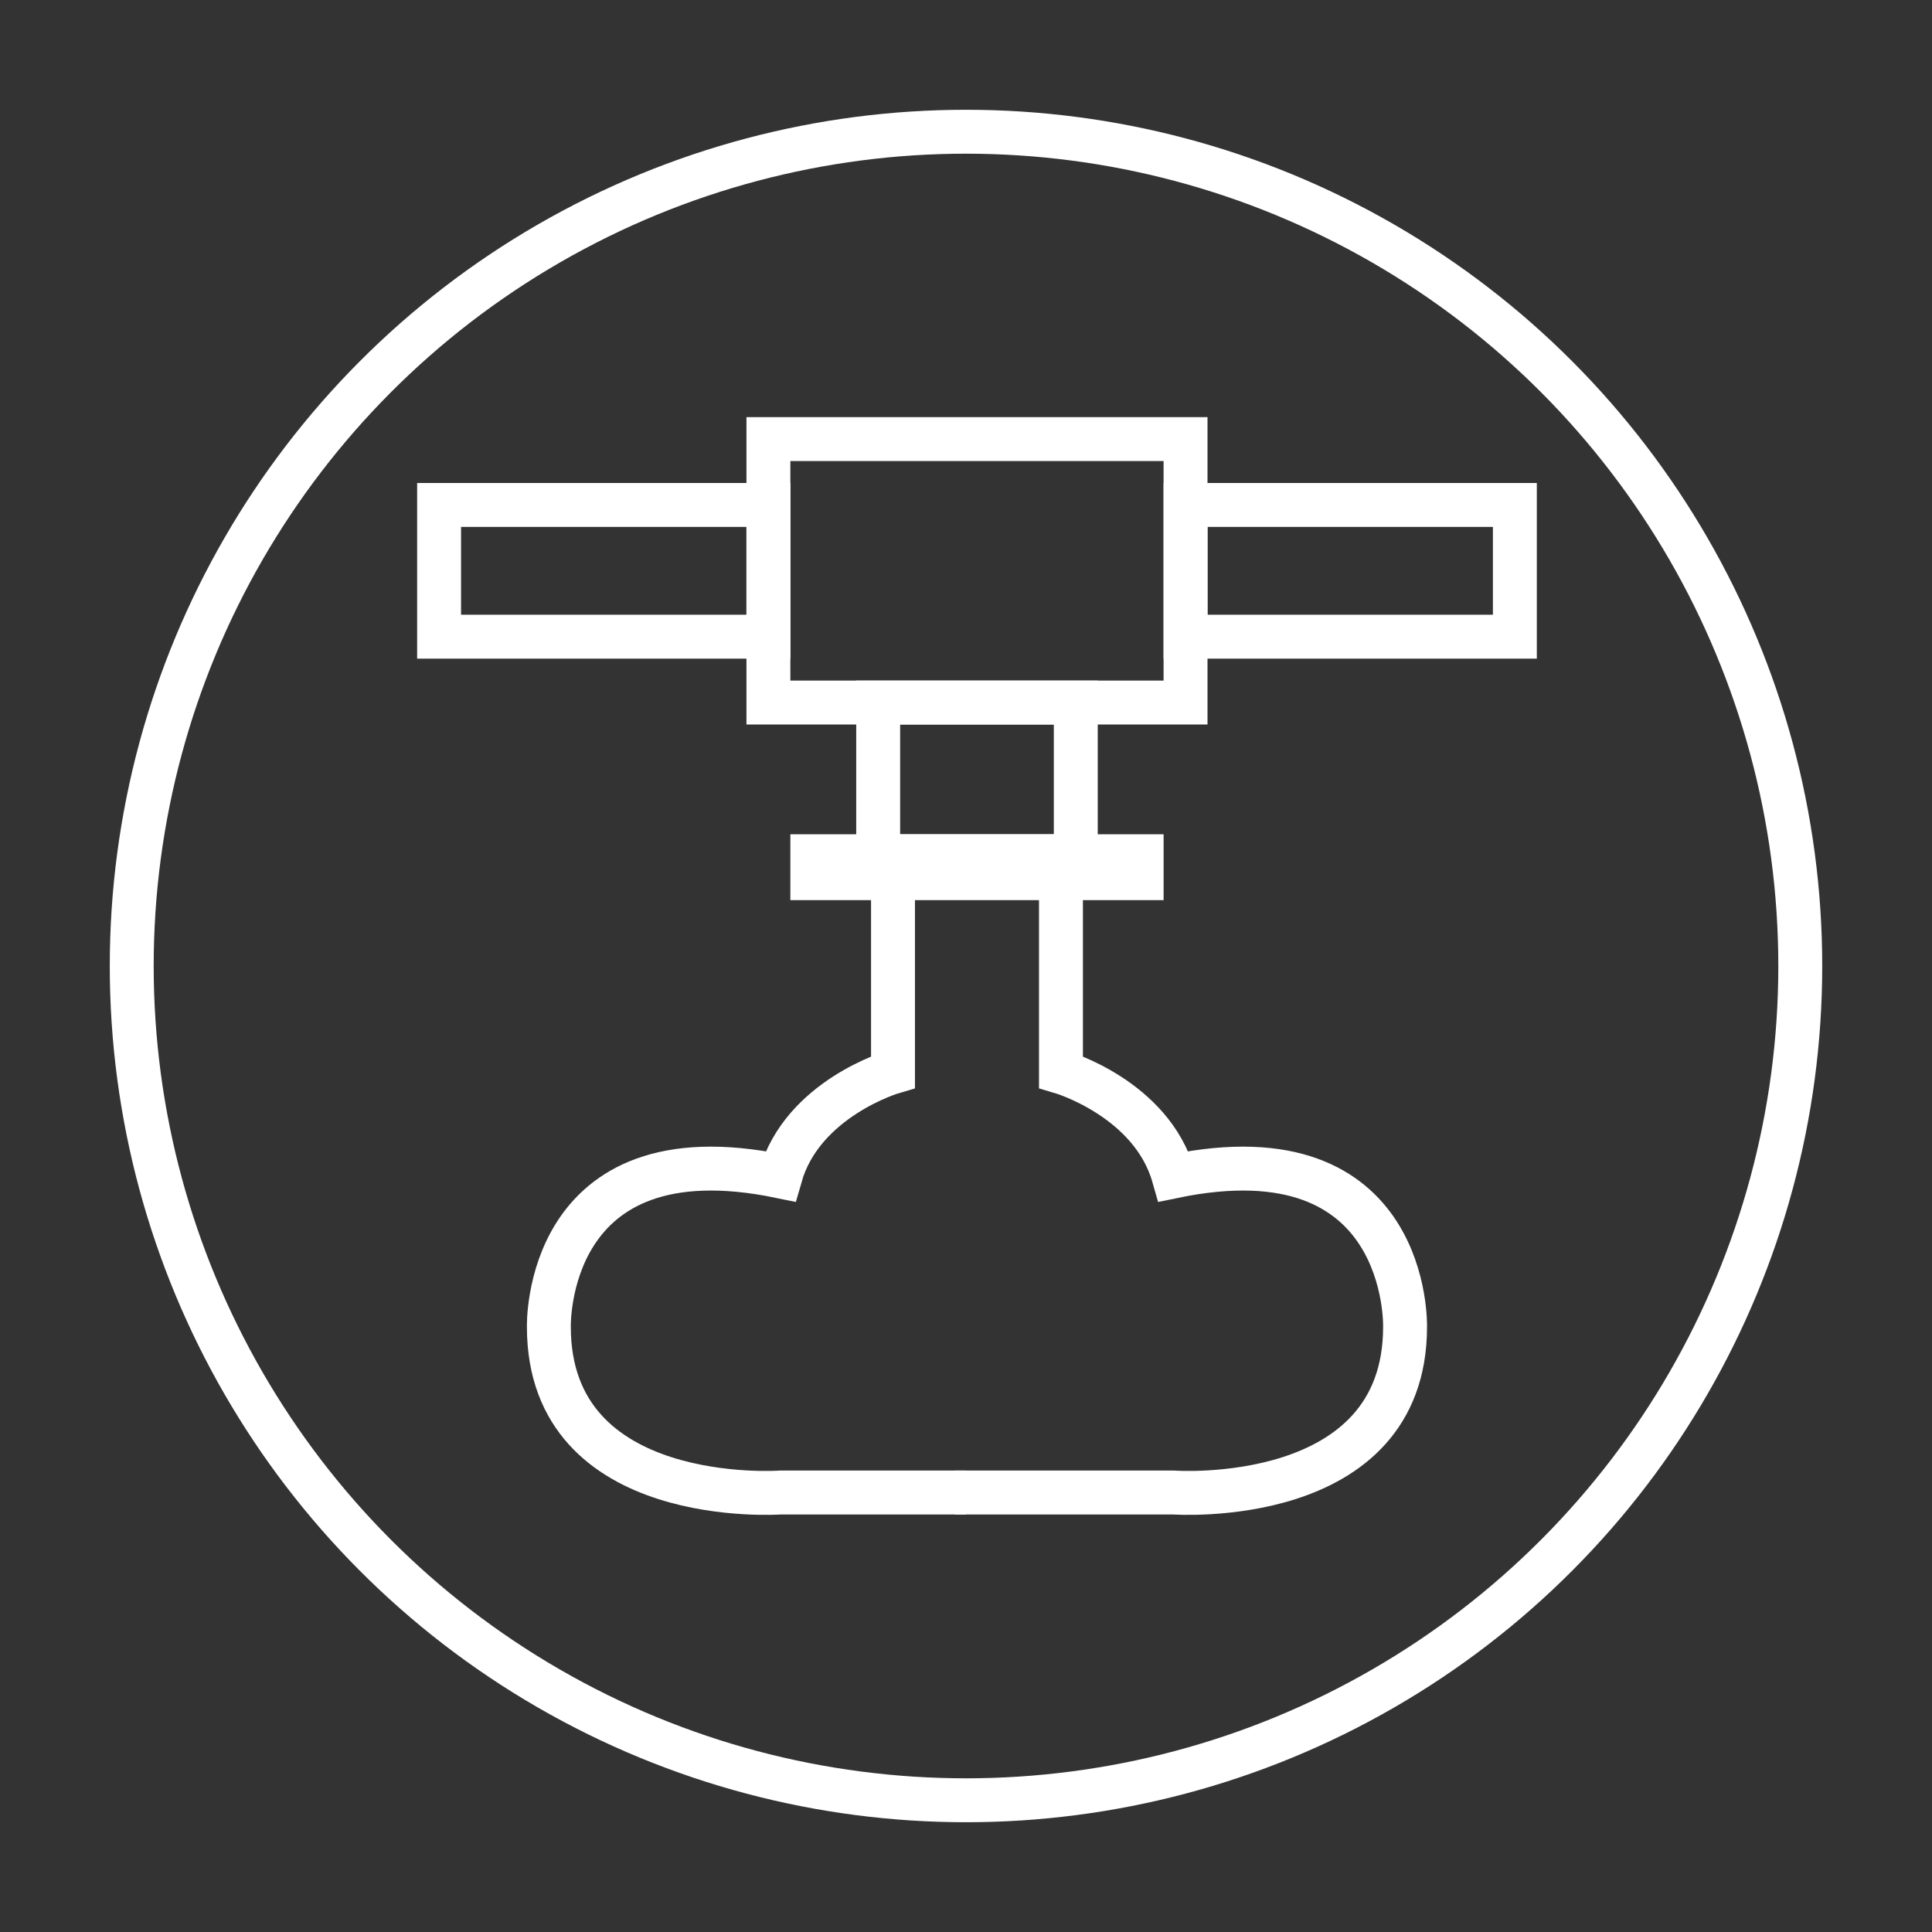 <svg width="88" height="88" viewBox="0 0 88 88" fill="none" xmlns="http://www.w3.org/2000/svg">
<rect x="0" y="0" width="88" height="88" fill="#333333" stroke="none"/>
<circle cx="44" cy="44" r="38" stroke="white" stroke-width="2"/>
<path d="M54 20H35V32H54V20Z" stroke="white" stroke-width="2" stroke-miterlimit="10"/>
<path d="M52 39H37V40H52V39Z" stroke="white" stroke-width="2" stroke-miterlimit="10"/>
<path d="M49 32H40V39H49V32Z" stroke="white" stroke-width="2" stroke-miterlimit="10"/>
<path d="M35 23H20V29H35V23Z" stroke="white" stroke-width="2" stroke-miterlimit="10"/>
<path d="M69 23H54V29H69V23Z" stroke="white" stroke-width="2" stroke-miterlimit="10"/>
<path d="M44 67.982H35.543C35.543 67.982 25 68.739 25 60.438C25 60.438 24.745 51.348 35.543 53.581C36.553 50.035 40.675 48.827 40.675 48.827V40" stroke="white" stroke-width="2" stroke-miterlimit="10"/>
<path d="M43.5 67.982H53.457C53.457 67.982 63.999 68.739 63.999 60.438C63.999 60.438 64.255 51.348 53.457 53.581C52.447 50.035 48.325 48.827 48.325 48.827V40" stroke="white" stroke-width="2" stroke-miterlimit="10"/>
</svg>
